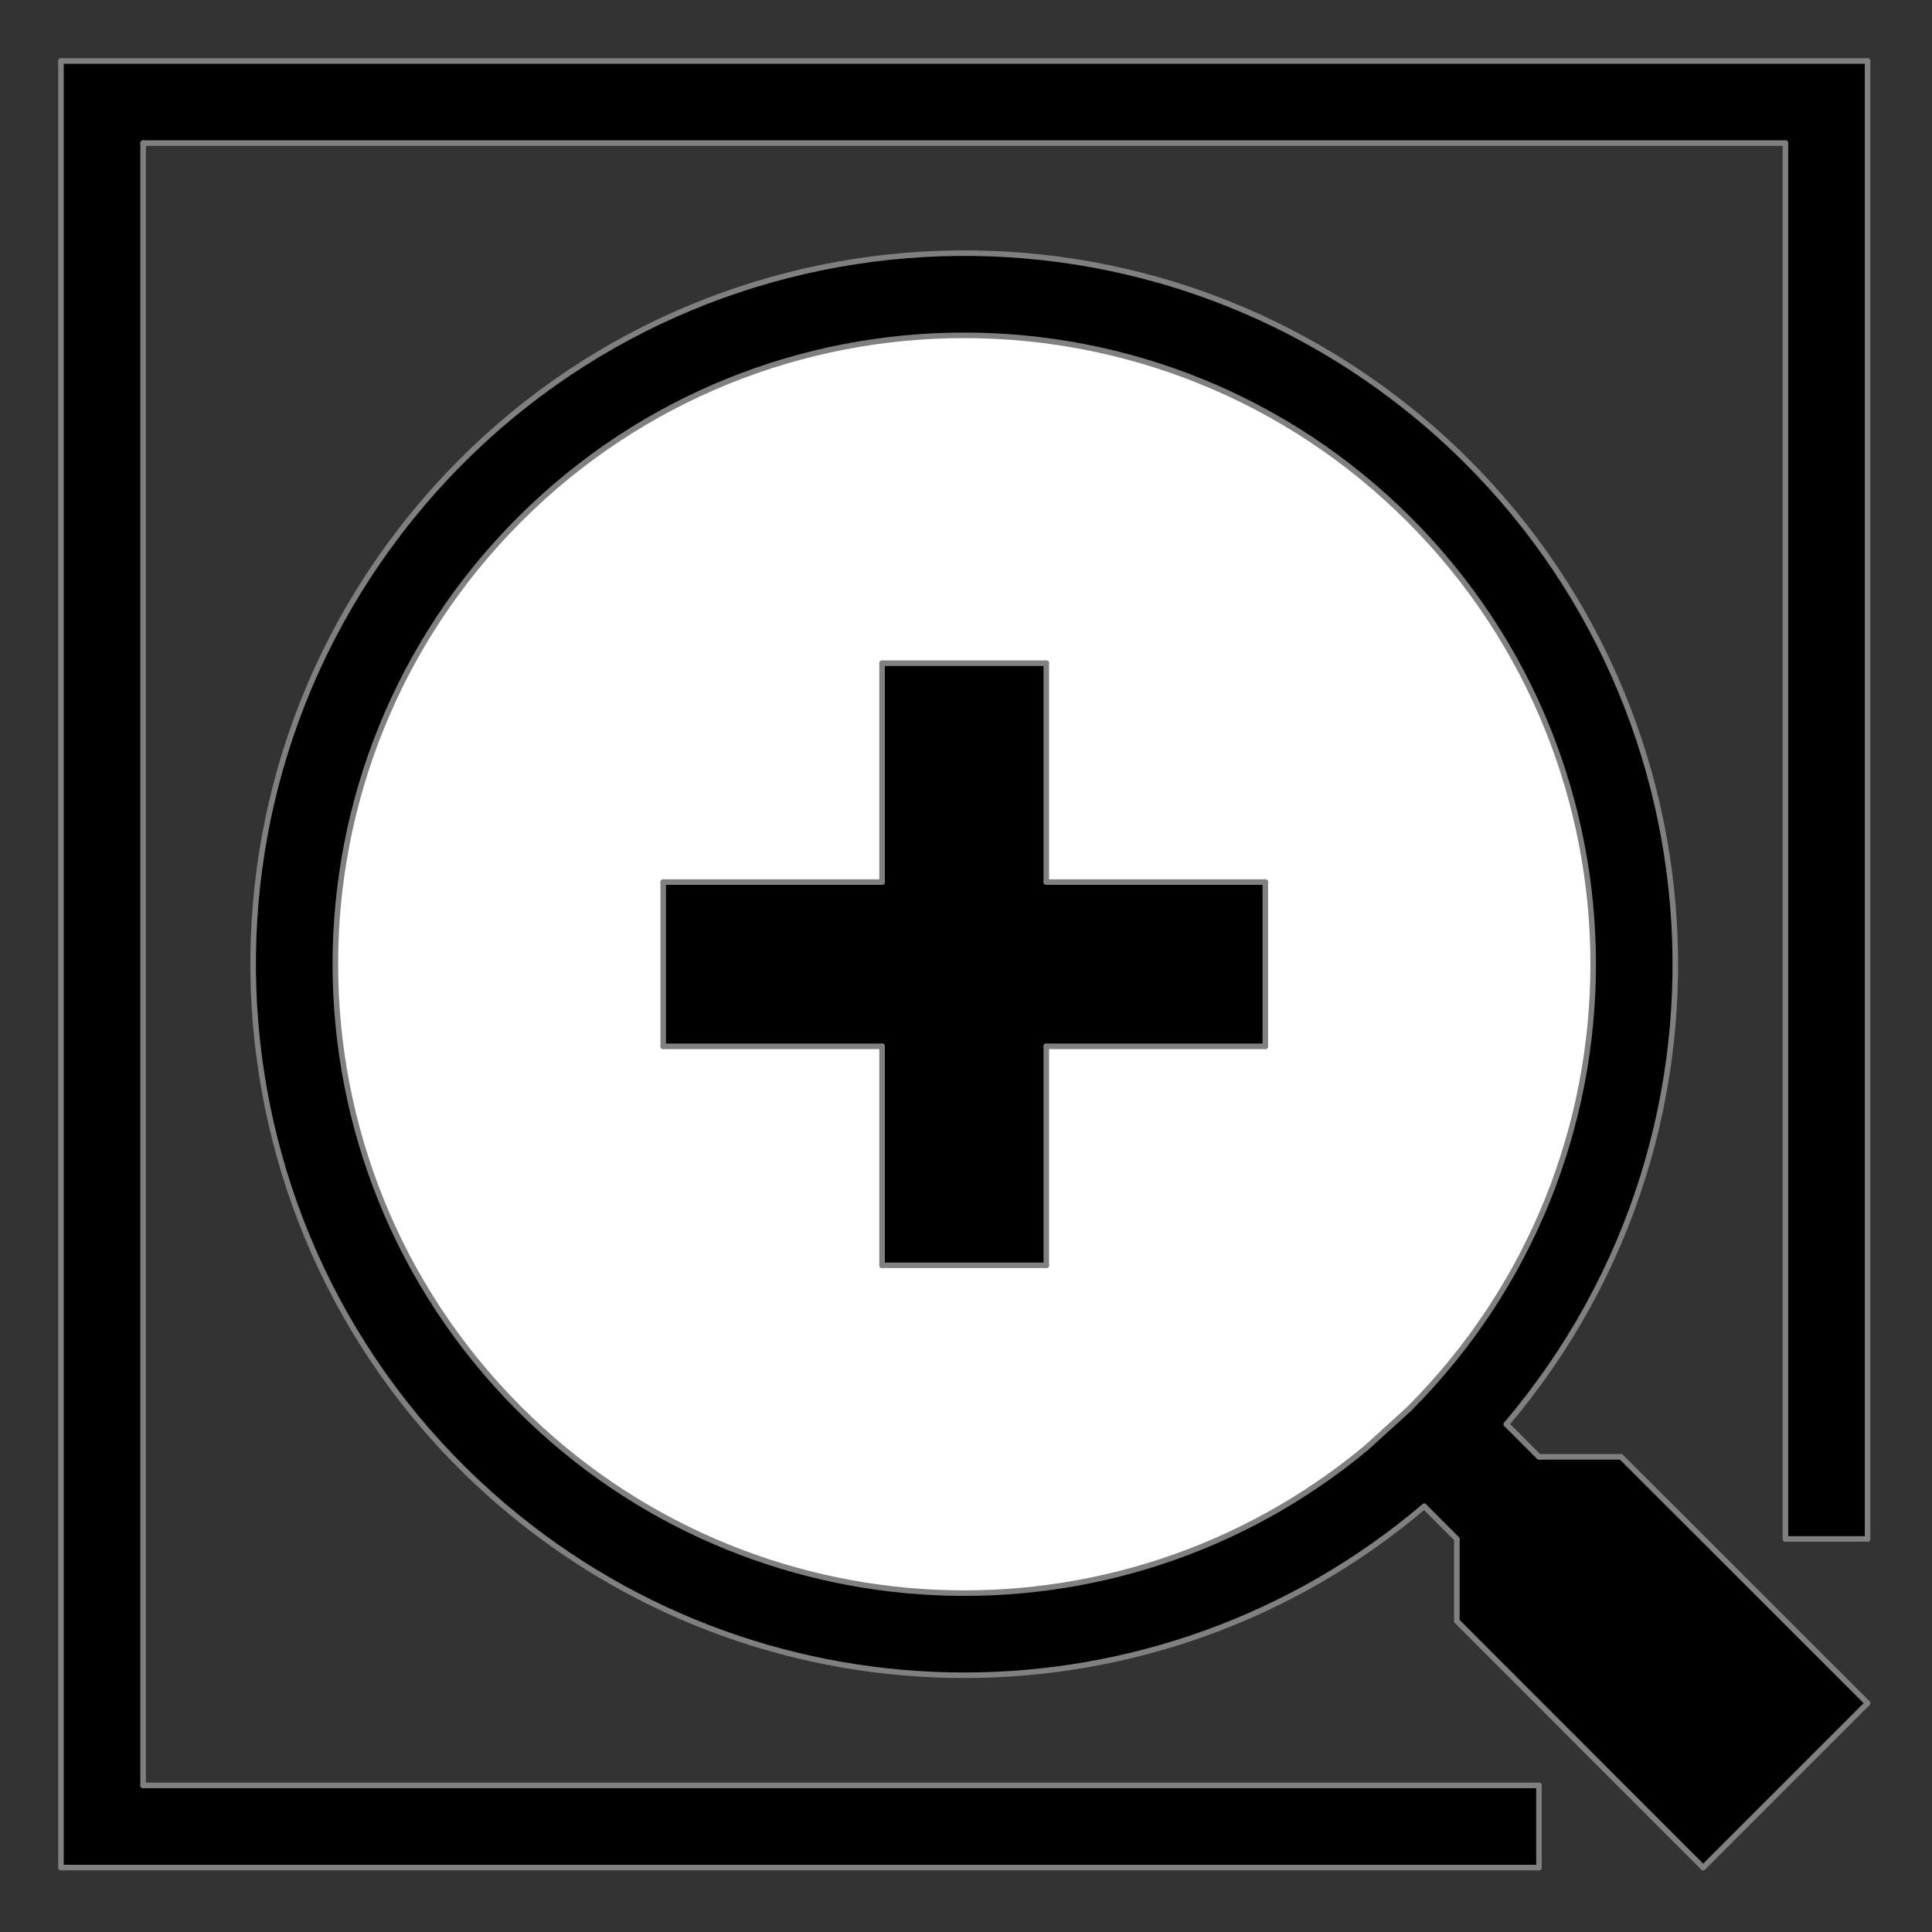 <?xml version="1.0" encoding="utf-8"?>
<!-- Generator: Adobe Illustrator 15.1.0, SVG Export Plug-In . SVG Version: 6.00 Build 0)  -->
<!DOCTYPE svg PUBLIC "-//W3C//DTD SVG 1.1//EN" "http://www.w3.org/Graphics/SVG/1.1/DTD/svg11.dtd">
<svg version="1.1" id="Layer_1" xmlns="http://www.w3.org/2000/svg" xmlns:xlink="http://www.w3.org/1999/xlink" x="0px" y="0px"
	 width="128px" height="128px" viewBox="0 0 128 128" enable-background="new 0 0 128 128" xml:space="preserve">
<rect x="0" y="0" width="128" height="128" fill="#333333" stroke="none"/>
<g id="LINE_29_">
	<g id="XMLID_1_">
		<g>
			<path fill="#FFFFFF" d="M93.35,34.42c16.271,16.27,16.271,42.65,0,58.93L90.5,95.94c-16.56,13.75-40.86,12.619-56.08-2.591
				c-16.27-16.279-16.27-42.66,0-58.93S77.07,18.15,93.35,34.42z M83.83,69.32V58.44H69.32v-14.5H58.44v14.5h-14.5v10.88h14.5v14.51
				h10.88V69.32H83.83z"/>
			<polygon points="83.83,58.44 83.83,69.32 69.32,69.32 69.32,83.83 58.44,83.83 58.44,69.32 43.94,69.32 43.94,58.44 58.44,58.44 
				58.44,43.94 69.32,43.94 69.32,58.44 			"/>
			<path d="M123.73,112.84L112.84,123.73L96.52,107.4v-5.44L94.36,99.8c-17.58,14.92-43.38,14.92-60.96,0
				c-19.84-16.83-22.27-46.56-5.44-66.4c16.84-19.84,46.56-22.27,66.4-5.44C114.2,44.8,116.64,74.52,99.8,94.36l2.16,2.159h5.44
				L123.73,112.84z M93.35,93.35c16.271-16.279,16.271-42.66,0-58.93c-16.279-16.27-42.66-16.27-58.93,0s-16.27,42.65,0,58.93
				C49.64,108.56,73.94,109.69,90.5,95.94L93.35,93.35z"/>
			<polygon points="123.73,4.04 123.73,101.96 118.29,101.96 118.29,9.48 9.48,9.48 9.48,118.29 101.96,118.29 101.96,123.73 
				4.04,123.73 4.04,4.04 			"/>
		</g>
		<g>
			
				<line fill="none" stroke="#808080" stroke-width="0.368" stroke-linecap="round" stroke-linejoin="round" stroke-miterlimit="10" x1="69.32" y1="43.94" x2="58.44" y2="43.94"/>
			
				<line fill="none" stroke="#808080" stroke-width="0.368" stroke-linecap="round" stroke-linejoin="round" stroke-miterlimit="10" x1="69.32" y1="58.44" x2="69.32" y2="43.94"/>
			
				<line fill="none" stroke="#808080" stroke-width="0.368" stroke-linecap="round" stroke-linejoin="round" stroke-miterlimit="10" x1="83.83" y1="58.44" x2="69.32" y2="58.44"/>
			
				<line fill="none" stroke="#808080" stroke-width="0.368" stroke-linecap="round" stroke-linejoin="round" stroke-miterlimit="10" x1="83.83" y1="69.32" x2="83.83" y2="58.44"/>
			
				<line fill="none" stroke="#808080" stroke-width="0.368" stroke-linecap="round" stroke-linejoin="round" stroke-miterlimit="10" x1="69.32" y1="69.32" x2="83.83" y2="69.32"/>
			
				<line fill="none" stroke="#808080" stroke-width="0.368" stroke-linecap="round" stroke-linejoin="round" stroke-miterlimit="10" x1="69.32" y1="83.83" x2="69.32" y2="69.32"/>
			
				<line fill="none" stroke="#808080" stroke-width="0.368" stroke-linecap="round" stroke-linejoin="round" stroke-miterlimit="10" x1="58.44" y1="83.83" x2="69.32" y2="83.83"/>
			
				<line fill="none" stroke="#808080" stroke-width="0.368" stroke-linecap="round" stroke-linejoin="round" stroke-miterlimit="10" x1="58.44" y1="69.32" x2="58.44" y2="83.83"/>
			
				<line fill="none" stroke="#808080" stroke-width="0.368" stroke-linecap="round" stroke-linejoin="round" stroke-miterlimit="10" x1="43.94" y1="69.32" x2="58.44" y2="69.32"/>
			
				<line fill="none" stroke="#808080" stroke-width="0.368" stroke-linecap="round" stroke-linejoin="round" stroke-miterlimit="10" x1="43.94" y1="58.44" x2="43.94" y2="69.32"/>
			
				<line fill="none" stroke="#808080" stroke-width="0.368" stroke-linecap="round" stroke-linejoin="round" stroke-miterlimit="10" x1="58.44" y1="58.44" x2="43.94" y2="58.44"/>
			
				<line fill="none" stroke="#808080" stroke-width="0.368" stroke-linecap="round" stroke-linejoin="round" stroke-miterlimit="10" x1="58.44" y1="43.94" x2="58.44" y2="58.44"/>
			
				<line fill="none" stroke="#808080" stroke-width="0.368" stroke-linecap="round" stroke-linejoin="round" stroke-miterlimit="10" x1="112.84" y1="123.73" x2="123.73" y2="112.84"/>
			
				<line fill="none" stroke="#808080" stroke-width="0.368" stroke-linecap="round" stroke-linejoin="round" stroke-miterlimit="10" x1="101.96" y1="118.29" x2="101.96" y2="123.73"/>
			
				<line fill="none" stroke="#808080" stroke-width="0.368" stroke-linecap="round" stroke-linejoin="round" stroke-miterlimit="10" x1="118.29" y1="101.96" x2="123.73" y2="101.96"/>
			
				<path fill="none" stroke="#808080" stroke-width="0.368" stroke-linecap="round" stroke-linejoin="round" stroke-miterlimit="10" d="
				M94.36,99.8c-17.58,14.92-43.38,14.92-60.96,0c-19.84-16.83-22.27-46.56-5.44-66.4c16.84-19.84,46.56-22.27,66.4-5.44
				C114.2,44.8,116.64,74.52,99.8,94.36"/>
			
				<path fill="none" stroke="#808080" stroke-width="0.368" stroke-linecap="round" stroke-linejoin="round" stroke-miterlimit="10" d="
				M90.5,95.94c-16.56,13.75-40.86,12.619-56.08-2.591c-16.27-16.279-16.27-42.66,0-58.93s42.65-16.27,58.93,0
				c16.271,16.27,16.271,42.65,0,58.93"/>
			
				<line fill="none" stroke="#808080" stroke-width="0.368" stroke-linecap="round" stroke-linejoin="round" stroke-miterlimit="10" x1="90.5" y1="95.94" x2="93.35" y2="93.35"/>
			
				<line fill="none" stroke="#808080" stroke-width="0.368" stroke-linecap="round" stroke-linejoin="round" stroke-miterlimit="10" x1="96.52" y1="101.96" x2="94.36" y2="99.8"/>
			
				<line fill="none" stroke="#808080" stroke-width="0.368" stroke-linecap="round" stroke-linejoin="round" stroke-miterlimit="10" x1="96.52" y1="107.4" x2="96.52" y2="101.96"/>
			
				<line fill="none" stroke="#808080" stroke-width="0.368" stroke-linecap="round" stroke-linejoin="round" stroke-miterlimit="10" x1="96.52" y1="107.4" x2="112.84" y2="123.73"/>
			
				<line fill="none" stroke="#808080" stroke-width="0.368" stroke-linecap="round" stroke-linejoin="round" stroke-miterlimit="10" x1="107.4" y1="96.52" x2="123.73" y2="112.84"/>
			
				<line fill="none" stroke="#808080" stroke-width="0.368" stroke-linecap="round" stroke-linejoin="round" stroke-miterlimit="10" x1="107.4" y1="96.52" x2="101.96" y2="96.52"/>
			
				<line fill="none" stroke="#808080" stroke-width="0.368" stroke-linecap="round" stroke-linejoin="round" stroke-miterlimit="10" x1="101.96" y1="96.52" x2="99.8" y2="94.36"/>
			
				<line fill="none" stroke="#808080" stroke-width="0.368" stroke-linecap="round" stroke-linejoin="round" stroke-miterlimit="10" x1="9.48" y1="118.29" x2="9.48" y2="9.48"/>
			
				<line fill="none" stroke="#808080" stroke-width="0.368" stroke-linecap="round" stroke-linejoin="round" stroke-miterlimit="10" x1="9.48" y1="9.48" x2="118.29" y2="9.48"/>
			
				<line fill="none" stroke="#808080" stroke-width="0.368" stroke-linecap="round" stroke-linejoin="round" stroke-miterlimit="10" x1="118.29" y1="101.96" x2="118.29" y2="9.48"/>
			
				<line fill="none" stroke="#808080" stroke-width="0.368" stroke-linecap="round" stroke-linejoin="round" stroke-miterlimit="10" x1="9.48" y1="118.29" x2="101.96" y2="118.29"/>
			
				<line fill="none" stroke="#808080" stroke-width="0.368" stroke-linecap="round" stroke-linejoin="round" stroke-miterlimit="10" x1="4.04" y1="123.73" x2="4.04" y2="4.04"/>
			
				<line fill="none" stroke="#808080" stroke-width="0.368" stroke-linecap="round" stroke-linejoin="round" stroke-miterlimit="10" x1="4.04" y1="4.04" x2="123.73" y2="4.04"/>
			
				<line fill="none" stroke="#808080" stroke-width="0.368" stroke-linecap="round" stroke-linejoin="round" stroke-miterlimit="10" x1="123.73" y1="101.96" x2="123.73" y2="4.04"/>
			
				<line fill="none" stroke="#808080" stroke-width="0.368" stroke-linecap="round" stroke-linejoin="round" stroke-miterlimit="10" x1="4.04" y1="123.73" x2="101.96" y2="123.73"/>
		</g>
	</g>
</g>
</svg>
